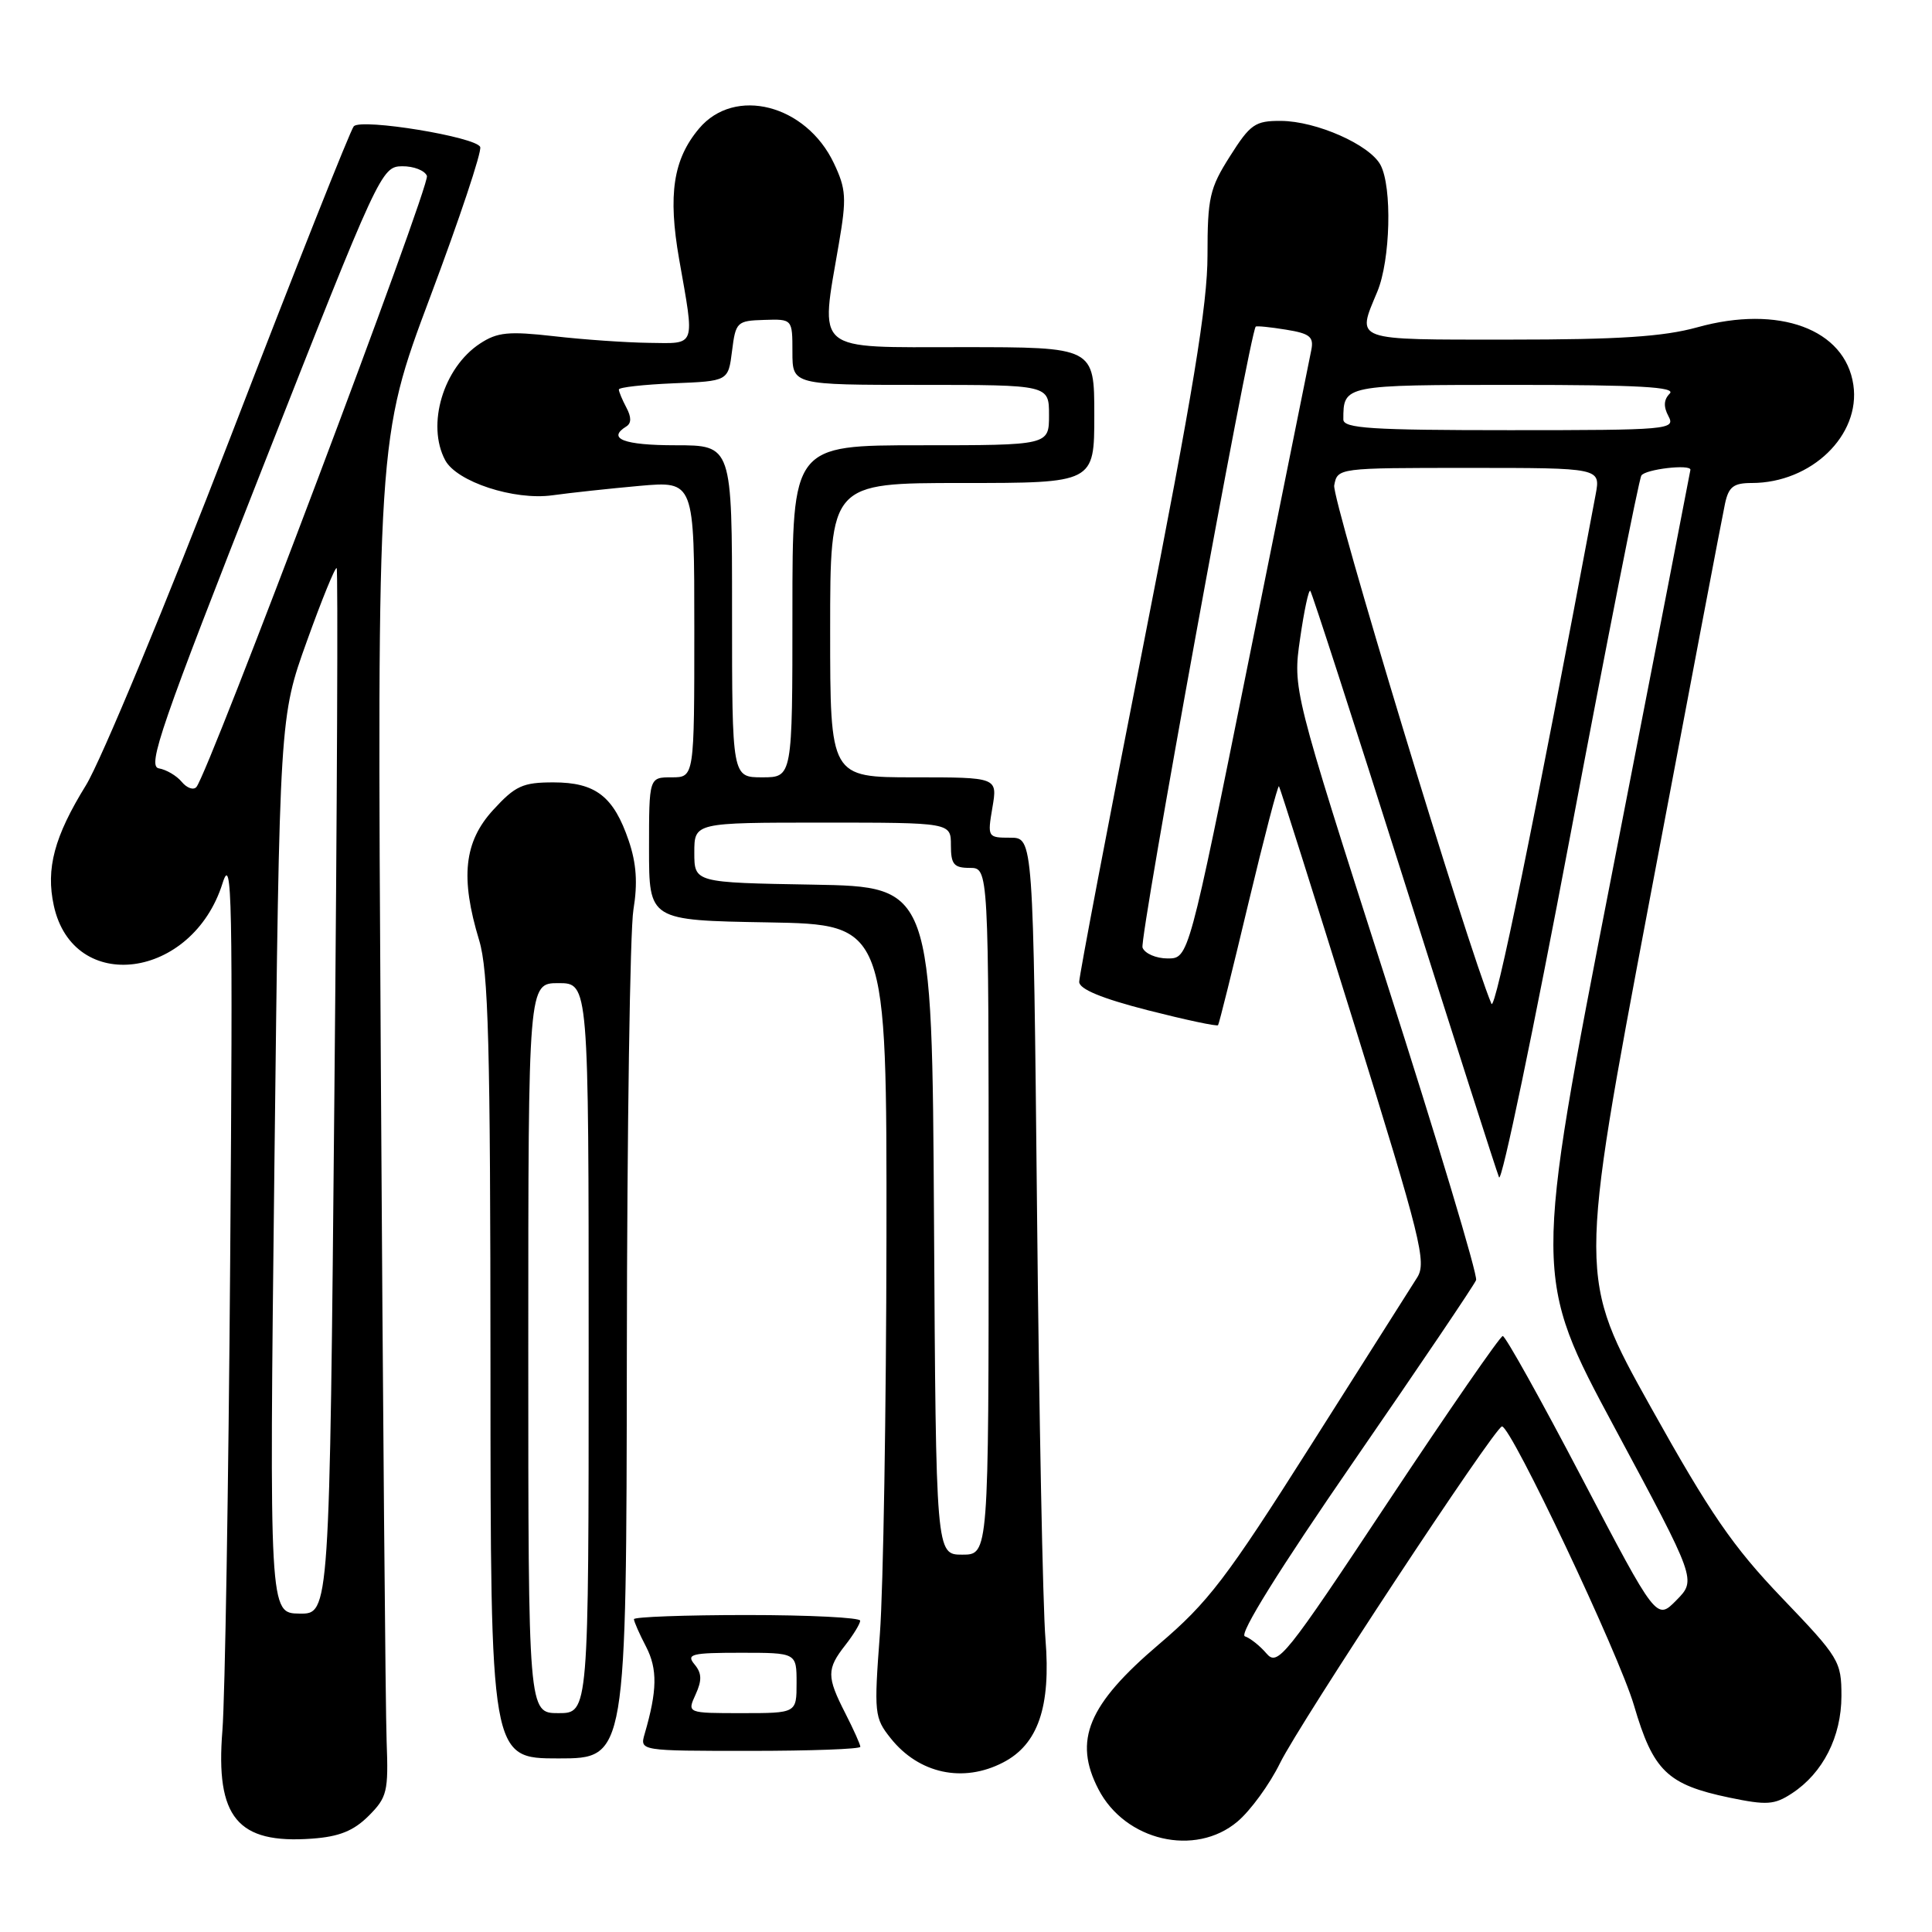 <?xml version="1.0" encoding="UTF-8" standalone="no"?>
<!DOCTYPE svg PUBLIC "-//W3C//DTD SVG 1.1//EN" "http://www.w3.org/Graphics/SVG/1.1/DTD/svg11.dtd" >
<svg xmlns="http://www.w3.org/2000/svg" xmlns:xlink="http://www.w3.org/1999/xlink" version="1.1" viewBox="0 0 256 256">
 <g >
 <path fill="currentColor"
d=" M 48.84 240.62 C 51.30 238.16 51.48 237.40 51.23 230.73 C 51.08 226.75 50.73 186.29 50.46 140.82 C 49.96 58.13 49.96 58.13 57.00 39.35 C 60.88 29.02 63.86 20.08 63.63 19.48 C 63.12 18.15 47.93 15.66 46.88 16.73 C 46.46 17.16 39.12 35.65 30.57 57.84 C 22.01 80.03 13.38 100.82 11.39 104.05 C 7.19 110.85 6.06 115.09 7.13 120.00 C 9.72 131.86 25.49 129.77 29.49 117.03 C 30.75 113.03 30.86 118.82 30.50 167.00 C 30.28 196.98 29.81 225.01 29.47 229.30 C 28.54 240.83 31.46 244.35 41.34 243.63 C 44.95 243.37 46.85 242.60 48.84 240.62 Z  M 163.97 241.37 C 165.69 239.92 168.23 236.44 169.61 233.62 C 172.23 228.29 198.11 189.02 199.02 189.01 C 200.23 188.99 214.51 219.16 216.51 225.97 C 219.06 234.67 220.92 236.47 229.14 238.19 C 234.10 239.22 235.11 239.16 237.44 237.63 C 241.55 234.94 243.99 230.13 244.00 224.73 C 244.00 220.13 243.71 219.65 236.12 211.73 C 229.60 204.92 226.60 200.55 218.69 186.37 C 209.14 169.24 209.14 169.24 218.56 119.37 C 223.74 91.94 228.24 68.26 228.57 66.75 C 229.05 64.50 229.70 64.00 232.11 64.00 C 240.01 64.00 246.56 57.68 245.58 51.00 C 244.50 43.61 235.71 40.36 224.90 43.37 C 220.42 44.61 214.53 45.00 200.02 45.00 C 179.06 45.00 179.75 45.25 182.50 38.65 C 184.24 34.48 184.49 24.78 182.92 21.85 C 181.48 19.17 174.43 16.05 169.73 16.02 C 166.31 16.00 165.67 16.45 162.98 20.70 C 160.28 24.95 160.00 26.19 160.00 33.83 C 160.00 40.36 158.08 52.02 151.50 85.47 C 146.82 109.23 143.00 129.32 143.00 130.10 C 143.00 131.06 145.96 132.29 152.08 133.86 C 157.07 135.13 161.26 136.03 161.40 135.84 C 161.54 135.65 163.35 128.38 165.42 119.68 C 167.50 110.99 169.32 104.01 169.47 104.18 C 169.61 104.36 174.11 118.58 179.46 135.78 C 188.29 164.19 189.06 167.27 187.78 169.28 C 187.01 170.50 180.66 180.51 173.68 191.53 C 162.49 209.18 160.11 212.31 153.55 217.89 C 144.16 225.88 142.19 230.61 145.55 237.09 C 149.09 243.93 158.37 246.09 163.97 241.37 Z  M 132.91 233.54 C 137.55 231.15 139.26 226.16 138.53 217.19 C 138.18 212.96 137.68 187.34 137.41 160.25 C 136.91 111.00 136.91 111.00 133.87 111.00 C 130.87 111.00 130.83 110.94 131.50 107.00 C 132.18 103.00 132.18 103.00 121.09 103.00 C 110.00 103.00 110.00 103.00 110.00 83.50 C 110.00 64.00 110.00 64.00 127.50 64.00 C 145.00 64.00 145.00 64.00 145.00 55.00 C 145.00 46.00 145.00 46.00 127.50 46.00 C 107.61 46.00 108.66 46.88 111.16 32.26 C 112.19 26.25 112.12 25.05 110.49 21.62 C 106.80 13.85 97.35 11.42 92.63 17.03 C 89.20 21.10 88.49 25.79 89.99 34.35 C 92.07 46.16 92.30 45.51 86.00 45.43 C 82.97 45.39 77.31 45.00 73.41 44.55 C 67.40 43.87 65.91 44.01 63.61 45.52 C 58.74 48.71 56.48 56.28 58.99 60.98 C 60.52 63.84 68.12 66.33 73.19 65.63 C 75.56 65.30 80.76 64.74 84.75 64.38 C 92.00 63.74 92.00 63.74 92.00 83.37 C 92.00 103.00 92.00 103.00 89.00 103.00 C 86.00 103.00 86.00 103.00 86.00 112.47 C 86.00 121.95 86.00 121.95 101.75 122.22 C 117.50 122.50 117.50 122.50 117.46 164.00 C 117.43 186.82 117.04 210.45 116.59 216.50 C 115.80 227.05 115.86 227.62 118.02 230.33 C 121.75 235.02 127.61 236.29 132.91 233.54 Z  M 83.06 179.25 C 83.09 149.69 83.48 123.27 83.93 120.55 C 84.51 117.02 84.33 114.40 83.31 111.40 C 81.31 105.52 78.92 103.67 73.33 103.67 C 69.27 103.67 68.28 104.12 65.35 107.32 C 61.48 111.54 60.97 116.28 63.49 124.59 C 64.72 128.66 64.98 138.30 64.99 181.25 C 65.00 233.00 65.00 233.00 74.00 233.00 C 83.00 233.00 83.00 233.00 83.06 179.25 Z  M 114.00 231.46 C 114.00 231.16 113.10 229.16 112.00 227.00 C 109.53 222.17 109.53 221.15 112.00 218.00 C 113.08 216.62 113.97 215.16 113.98 214.75 C 113.99 214.34 107.25 214.00 99.00 214.00 C 90.75 214.00 84.00 214.25 84.00 214.55 C 84.00 214.85 84.72 216.50 85.61 218.20 C 87.14 221.17 87.09 224.01 85.42 229.75 C 84.77 232.00 84.77 232.00 99.38 232.00 C 107.42 232.00 114.00 231.76 114.00 231.46 Z  M 36.36 154.39 C 37.05 95.01 37.05 95.01 40.66 84.97 C 42.64 79.45 44.42 75.09 44.61 75.28 C 44.80 75.47 44.67 106.73 44.31 144.75 C 43.67 213.87 43.67 213.87 39.68 213.81 C 35.68 213.76 35.68 213.76 36.36 154.39 Z  M 24.08 103.60 C 23.41 102.79 22.04 101.98 21.04 101.81 C 19.48 101.54 21.34 96.16 34.87 61.78 C 50.20 22.81 50.55 22.06 53.28 22.03 C 54.81 22.01 56.29 22.59 56.57 23.31 C 57.03 24.52 27.61 102.51 26.02 104.29 C 25.63 104.73 24.76 104.42 24.08 103.60 Z  M 167.81 219.09 C 166.94 218.07 165.65 217.05 164.95 216.82 C 164.15 216.55 169.50 207.96 179.42 193.57 C 188.08 181.01 195.36 170.24 195.59 169.62 C 195.83 169.00 190.46 151.13 183.66 129.91 C 171.30 91.33 171.30 91.33 172.27 84.61 C 172.80 80.92 173.41 78.07 173.62 78.29 C 173.83 78.50 179.41 95.73 186.01 116.58 C 192.61 137.44 198.29 155.18 198.63 156.00 C 198.97 156.82 203.21 136.47 208.06 110.76 C 212.91 85.05 217.15 63.56 217.49 63.01 C 218.01 62.17 224.03 61.47 223.99 62.25 C 223.98 62.39 219.30 86.49 213.58 115.82 C 203.18 169.13 203.18 169.13 213.98 189.24 C 224.78 209.35 224.78 209.35 222.14 212.03 C 219.50 214.72 219.50 214.72 209.62 195.86 C 204.19 185.49 199.47 177.01 199.12 177.03 C 198.78 177.04 191.95 186.92 183.94 198.99 C 170.25 219.64 169.30 220.83 167.81 219.09 Z  M 197.62 133.00 C 194.42 125.36 176.45 66.10 176.79 64.32 C 177.23 62.00 177.23 62.00 194.66 62.00 C 212.09 62.00 212.09 62.00 211.43 65.53 C 203.24 109.20 198.12 134.20 197.62 133.00 Z  M 151.39 125.56 C 150.95 124.42 165.60 44.10 166.39 43.28 C 166.51 43.16 168.31 43.34 170.39 43.68 C 173.57 44.19 174.11 44.63 173.75 46.40 C 173.52 47.55 169.77 66.16 165.41 87.75 C 157.50 127.00 157.50 127.00 154.72 127.00 C 153.19 127.00 151.69 126.35 151.39 125.56 Z  M 178.00 55.58 C 178.00 51.00 178.01 51.00 200.81 51.00 C 217.11 51.00 222.12 51.28 221.25 52.15 C 220.45 52.95 220.40 53.88 221.08 55.15 C 222.03 56.92 221.15 57.00 200.04 57.00 C 181.68 57.00 178.00 56.76 178.00 55.58 Z  M 123.76 161.75 C 123.50 117.50 123.50 117.50 107.75 117.22 C 92.00 116.95 92.00 116.95 92.00 112.97 C 92.00 109.00 92.00 109.00 109.00 109.00 C 126.00 109.00 126.00 109.00 126.00 112.00 C 126.00 114.53 126.39 115.00 128.50 115.00 C 131.00 115.00 131.00 115.00 131.00 160.50 C 131.00 206.00 131.00 206.00 127.51 206.00 C 124.02 206.00 124.02 206.00 123.76 161.75 Z  M 97.00 81.00 C 97.00 59.00 97.00 59.00 89.50 59.00 C 82.66 59.00 80.38 58.12 83.00 56.50 C 83.67 56.08 83.67 55.26 83.00 54.01 C 82.45 52.97 82.00 51.90 82.00 51.61 C 82.00 51.32 85.26 50.96 89.25 50.79 C 96.50 50.50 96.50 50.50 97.00 46.50 C 97.48 42.66 97.65 42.50 101.25 42.39 C 105.00 42.27 105.00 42.27 105.00 46.64 C 105.00 51.00 105.00 51.00 122.00 51.00 C 139.00 51.00 139.00 51.00 139.00 55.00 C 139.00 59.00 139.00 59.00 122.00 59.00 C 105.00 59.00 105.00 59.00 105.00 81.00 C 105.00 103.00 105.00 103.00 101.00 103.00 C 97.00 103.00 97.00 103.00 97.00 81.00 Z  M 70.00 178.64 C 70.00 130.27 70.00 130.27 74.00 130.27 C 78.00 130.27 78.00 130.27 78.00 178.64 C 78.00 227.00 78.00 227.00 74.00 227.00 C 70.00 227.00 70.00 227.00 70.00 178.64 Z  M 92.17 224.53 C 93.03 222.64 93.00 221.70 92.02 220.53 C 90.90 219.18 91.63 219.00 98.15 219.00 C 105.55 219.00 105.55 219.00 105.55 223.00 C 105.55 227.00 105.55 227.00 98.29 227.00 C 91.04 227.00 91.04 227.00 92.17 224.53 Z "/>
</g>
</svg>